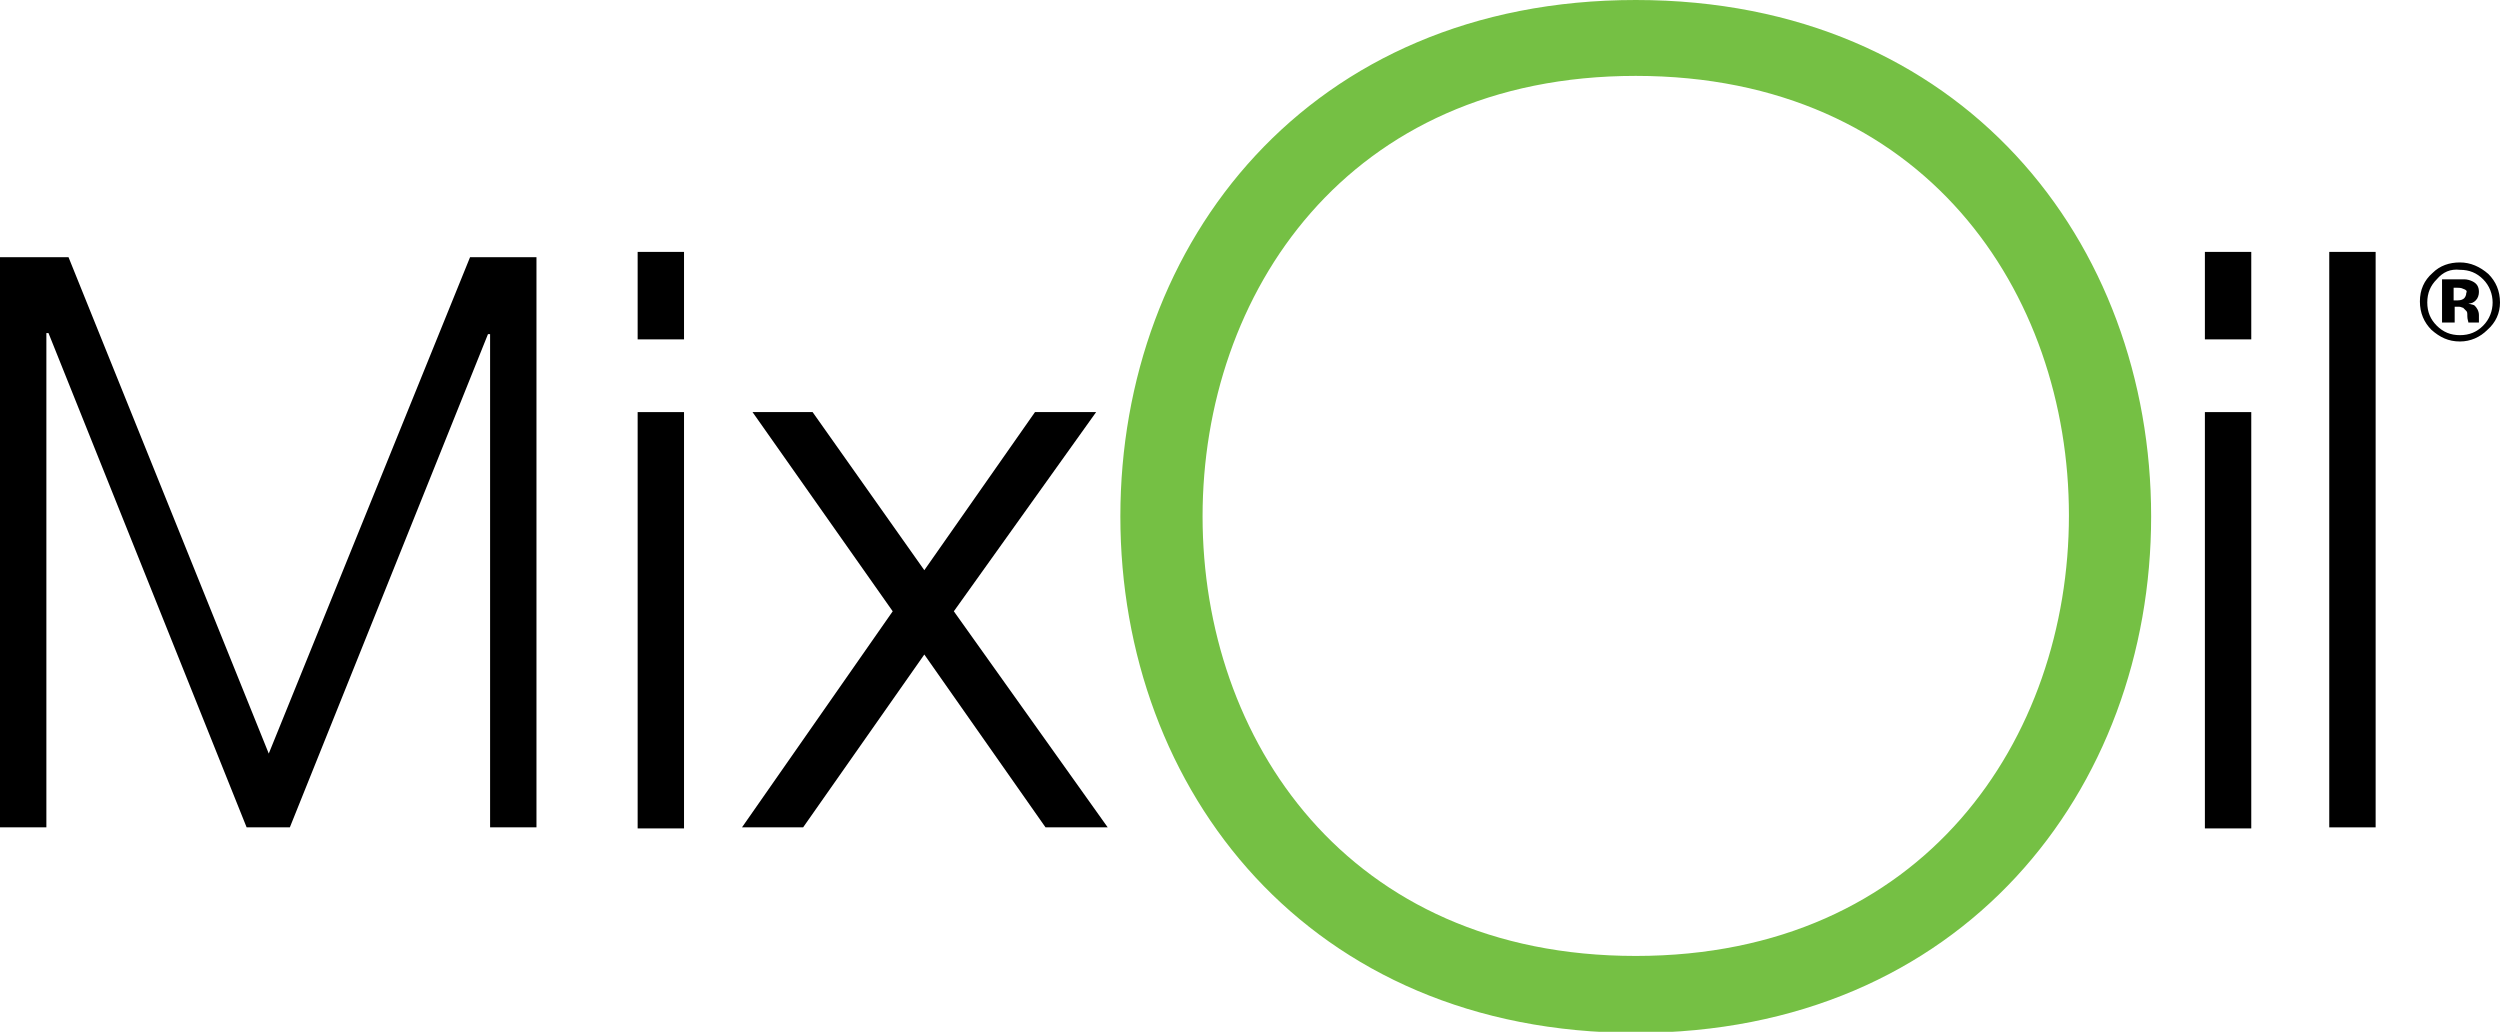 <?xml version="1.0" encoding="utf-8"?>
<!-- Generator: Adobe Illustrator 22.0.1, SVG Export Plug-In . SVG Version: 6.00 Build 0)  -->
<svg version="1.1" id="Livello_1" xmlns="http://www.w3.org/2000/svg" xmlns:xlink="http://www.w3.org/1999/xlink" x="0px" y="0px"
	 viewBox="0 0 237.2 97.9" style="enable-background:new 0 0 237.2 97.9;" xml:space="preserve">
<style type="text/css">
	.st0{fill:#75C044;}
</style>
<g>
	<path d="M236,31.3c-0.7,0.7-1.6,1.1-2.6,1.1c-1.1,0-1.9-0.4-2.7-1.1c-0.7-0.7-1.1-1.6-1.1-2.7c0-1.1,0.4-2,1.2-2.7
		c0.7-0.7,1.6-1,2.6-1c1,0,1.9,0.4,2.7,1.1c0.7,0.7,1.1,1.6,1.1,2.7C237.2,29.7,236.8,30.6,236,31.3 M231.2,26.5
		c-0.6,0.6-0.9,1.3-0.9,2.2c0,0.9,0.3,1.6,0.9,2.2c0.6,0.6,1.3,0.9,2.2,0.9c0.9,0,1.6-0.3,2.2-0.9c0.6-0.6,0.9-1.4,0.9-2.2
		c0-0.8-0.3-1.6-0.9-2.2c-0.6-0.6-1.3-0.9-2.2-0.9C232.5,25.5,231.8,25.8,231.2,26.5 M231.7,30.7v-4.2h1.2c0.5,0,0.8,0,0.9,0
		c0.3,0,0.6,0.1,0.8,0.2c0.4,0.2,0.6,0.5,0.6,1c0,0.3-0.1,0.6-0.3,0.8c-0.2,0.2-0.4,0.3-0.7,0.3c0.3,0.1,0.5,0.1,0.6,0.2
		c0.2,0.2,0.4,0.5,0.4,0.9v0.4c0,0,0,0.1,0,0.1c0,0,0,0.1,0,0.1l0,0.1h-1c0-0.1-0.1-0.3-0.1-0.6c0-0.3,0-0.4-0.1-0.5
		c-0.1-0.1-0.2-0.2-0.3-0.3c-0.1,0-0.2-0.1-0.4-0.1l-0.2,0h-0.2v1.5H231.7z M233.7,27.4c-0.2-0.1-0.4-0.1-0.6-0.1h-0.3v1.2h0.4
		c0.3,0,0.5-0.1,0.6-0.2c0.1-0.1,0.2-0.3,0.2-0.5C234.1,27.6,234,27.5,233.7,27.4"/>
	<polygon points="44.6,24.4 50.9,24.4 50.9,78.5 46.5,78.5 46.5,31.7 46.3,31.7 27.5,78.5 23.4,78.5 4.6,31.6 4.4,31.6 4.4,78.5 
		0,78.5 0,24.4 6.5,24.4 25.5,71.5 	"/>
	<path d="M60.5,23.9h4.4v8.3h-4.4V23.9z M60.5,39.1h4.4v39.5h-4.4V39.1z"/>
	<polygon points="84.7,58 71.4,39.1 77.1,39.1 87.7,54.1 98.2,39.1 104,39.1 90.5,58 105.1,78.5 99.2,78.5 87.7,62.1 76.2,78.5 
		70.4,78.5 	"/>
	<path class="st0" d="M155.2,0c31,0,48.9,23,48.9,49c0,25.9-17.9,49-48.9,49c-31,0-48.9-23-48.9-49C106.3,23,124.2,0,155.2,0
		 M155.2,90.7c27.4,0,41.1-20.7,41.1-41.8S182.6,7.2,155.2,7.2S114.1,27.9,114.1,49S127.8,90.7,155.2,90.7"/>
	<path d="M209.2,23.9h4.4v8.3h-4.4V23.9z M209.2,39.1h4.4v39.5h-4.4V39.1z"/>
	<rect x="221" y="23.9" width="4.4" height="54.6"/>
</g>
</svg>
